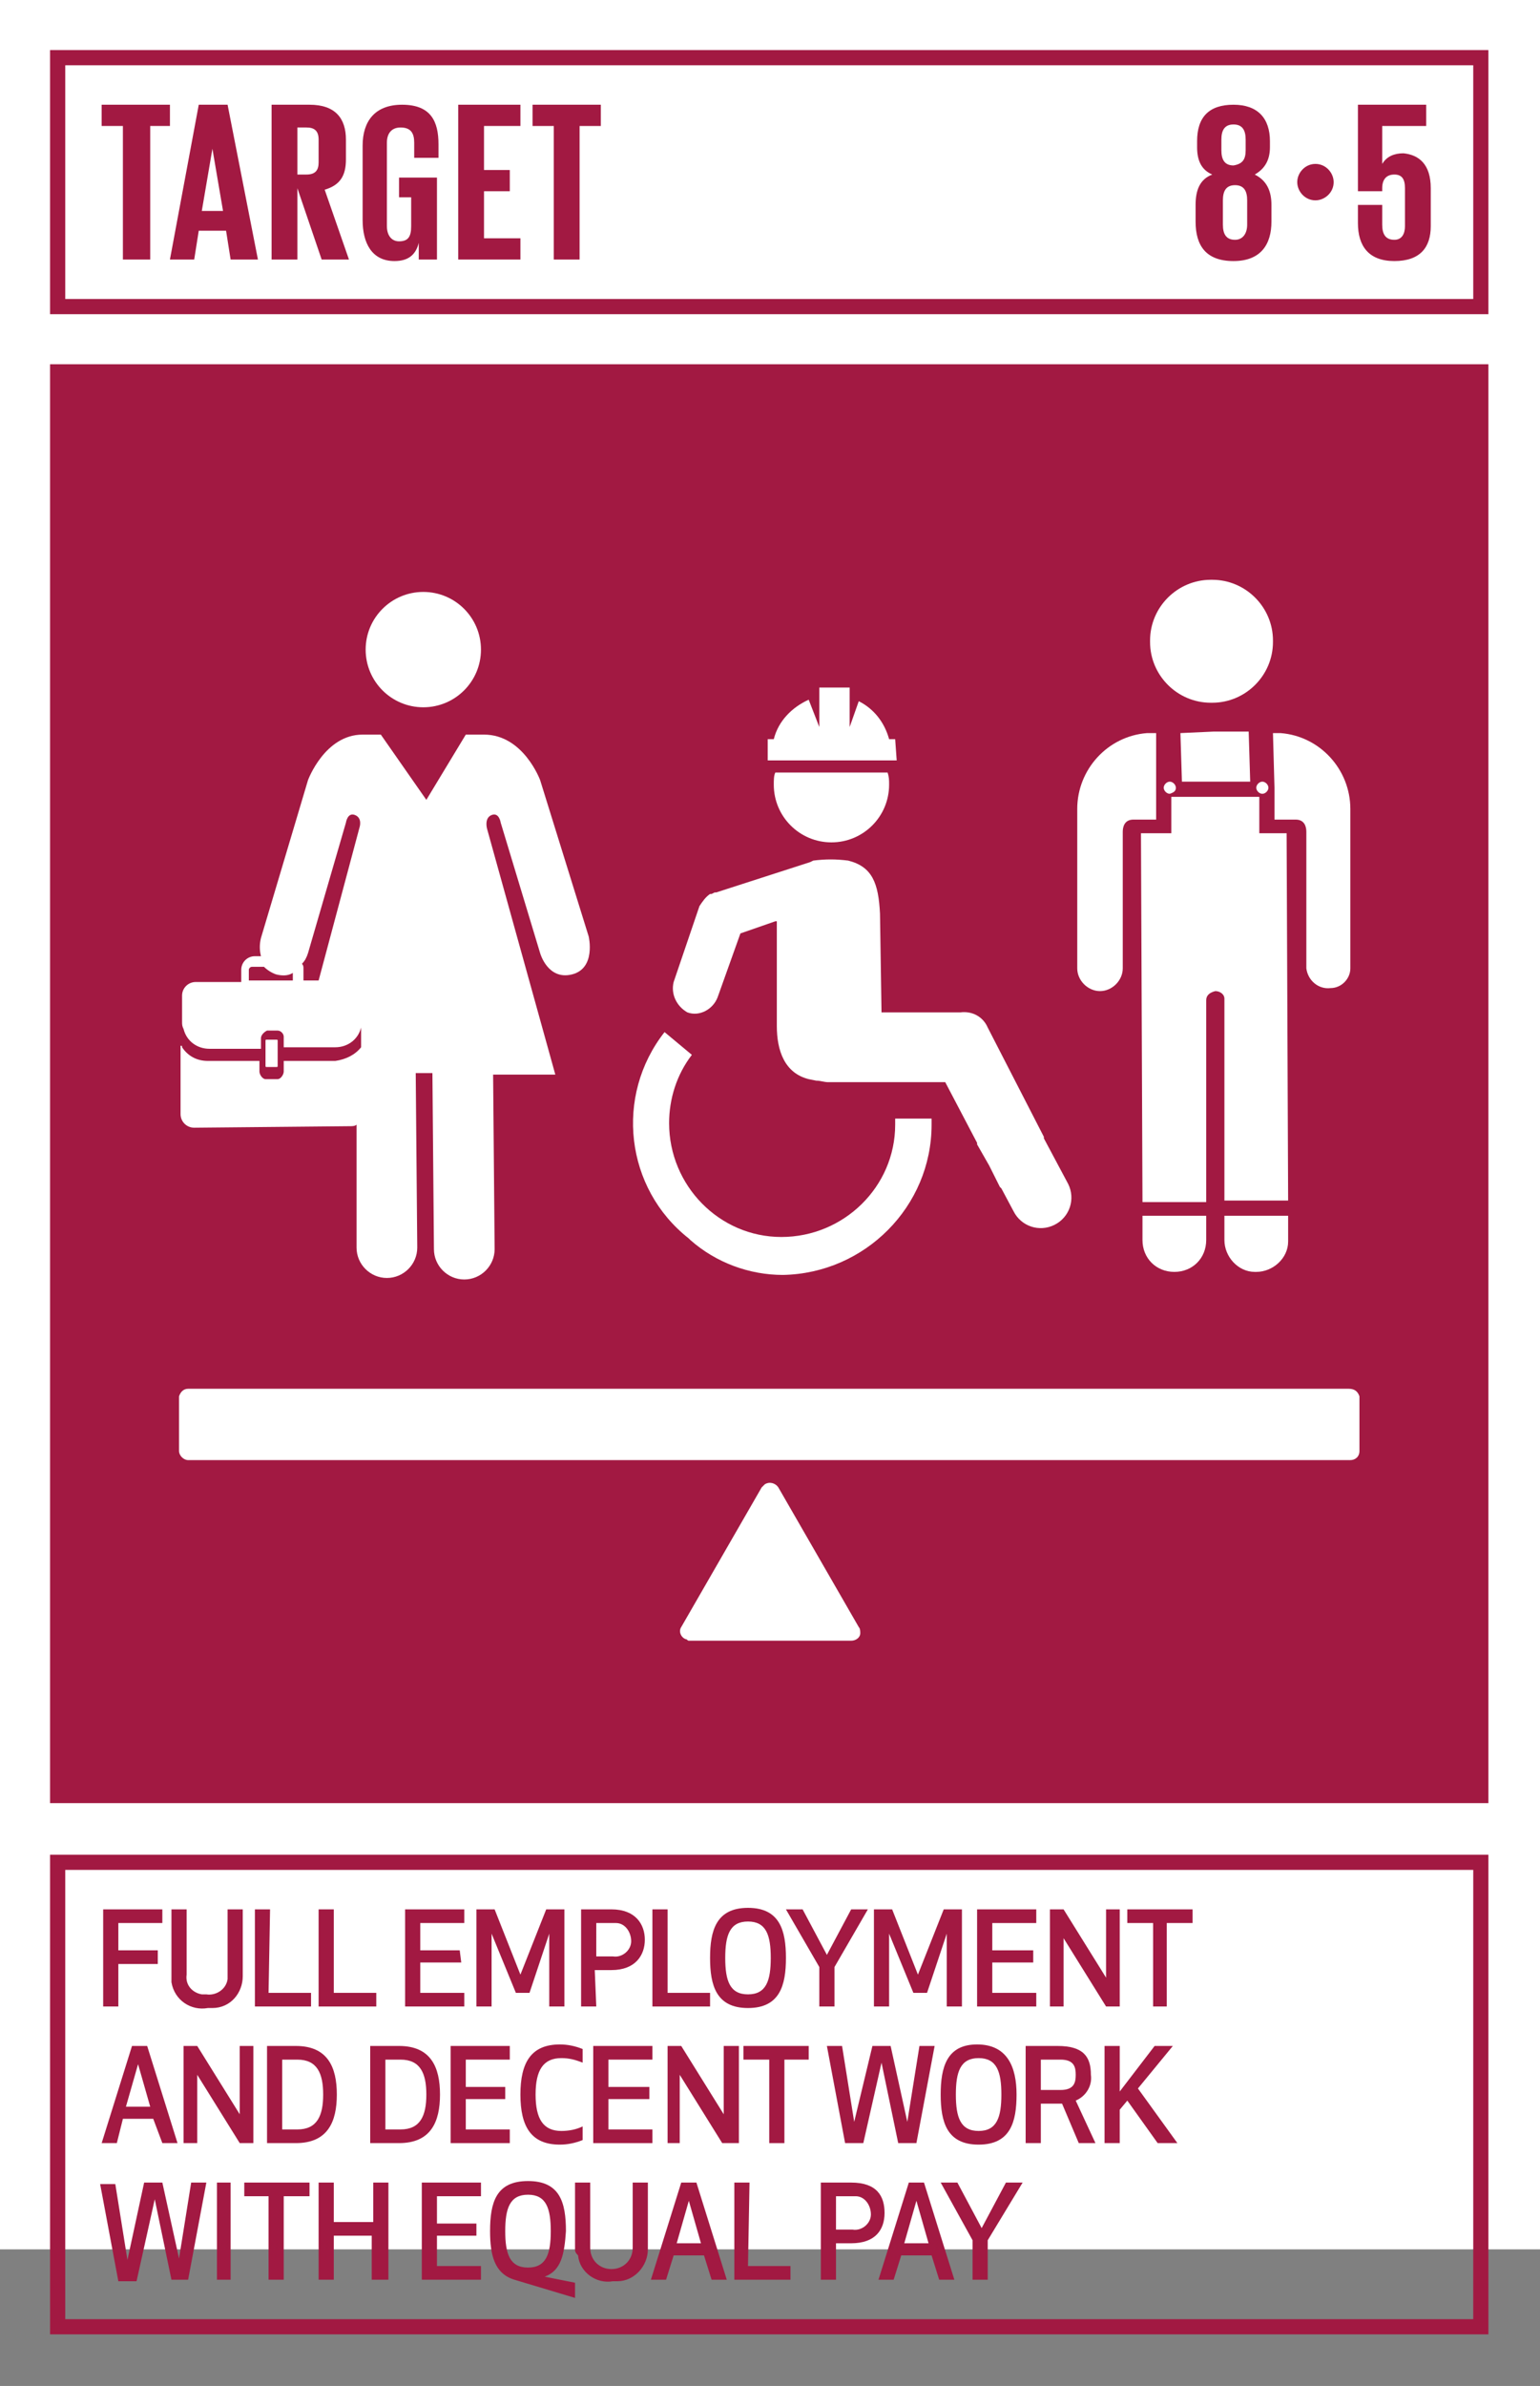 <?xml version="1.0" encoding="utf-8"?>
<!-- Generator: Adobe Illustrator 22.0.1, SVG Export Plug-In . SVG Version: 6.00 Build 0)  -->
<svg version="1.1" id="Layer_1" xmlns="http://www.w3.org/2000/svg" xmlns:xlink="http://www.w3.org/1999/xlink" x="0px" y="0px"
	 viewBox="0 0 101.5 157.2" style="enable-background:new 0 0 101.5 157.2;" xml:space="preserve">
<rect x="0" y="0" width="101.5" height="157.2" fill="#808080" stroke="none"/>
<style type="text/css">
	.st0{fill:#FFFFFF;}
	.st1{fill:#A21942;}
	.st2{enable-background:new    ;}
</style>
<title>TARGET 1 B copy 4</title>
<g id="WHITE_BG">
	<g>
		<rect y="0" class="st0" width="101.5" height="148.2"/>
	</g>
</g>
<g id="TARGETS">
	<g>
		<g>
			<path class="st1" d="M10.4,129.4H7.8v2.8h-1v-6.4h3.9v0.9H7.8v1.8h2.6V129.4z"/>
		</g>
		<g>
			<path class="st1" d="M11.3,130.2v-4.4h1v4.3c-0.1,0.7,0.4,1.2,1,1.3c0.1,0,0.2,0,0.3,0c0.6,0.1,1.3-0.3,1.4-1c0-0.1,0-0.2,0-0.3
				v-4.3h1v4.4c0,1.1-0.8,2.1-2,2.1c-0.1,0-0.2,0-0.3,0c-1.1,0.2-2.2-0.5-2.4-1.7C11.3,130.5,11.3,130.4,11.3,130.2z"/>
		</g>
		<g>
			<path class="st1" d="M17.7,131.3h2.8v0.9h-3.7v-6.4h1L17.7,131.3z"/>
		</g>
		<g>
			<path class="st1" d="M22,131.3h2.8v0.9H21v-6.4h1V131.3z"/>
		</g>
		<g>
			<path class="st1" d="M30.4,129.3h-2.7v2h2.9v0.9h-3.9v-6.4h3.9v0.9h-2.9v1.8h2.6L30.4,129.3z"/>
		</g>
		<g>
			<path class="st1" d="M34.9,131.3H34l-1.6-3.9v4.8h-1v-6.4h1.2l1.7,4.3l1.7-4.3h1.2v6.4h-1v-4.8L34.9,131.3z"/>
		</g>
		<g>
			<path class="st1" d="M39.3,132.2h-1v-6.4h2c1.6,0,2.2,1,2.2,2c0,1-0.6,2-2.2,2h-1.1L39.3,132.2z M39.3,128.9h1.1
				c0.6,0.1,1.2-0.4,1.2-1s-0.4-1.2-1-1.2c-0.1,0-0.1,0-0.2,0h-1.1V128.9z"/>
		</g>
		<g>
			<path class="st1" d="M44,131.3h2.8v0.9H43v-6.4h1L44,131.3z"/>
		</g>
		<g>
			<path class="st1" d="M46.8,129c0-1.8,0.4-3.3,2.5-3.3s2.5,1.5,2.5,3.3s-0.4,3.3-2.5,3.3S46.8,130.8,46.8,129z M47.8,129
				c0,1.5,0.3,2.4,1.5,2.4s1.5-0.9,1.5-2.4s-0.3-2.4-1.5-2.4S47.8,127.5,47.8,129L47.8,129z"/>
		</g>
		<g>
			<path class="st1" d="M55,129.6v2.6h-1v-2.6l-2.2-3.8h1.1l1.6,3l1.6-3h1.1L55,129.6z"/>
		</g>
		<g>
			<path class="st1" d="M61.1,131.3h-0.9l-1.6-3.9v4.8h-1v-6.4h1.2l1.7,4.3l1.7-4.3h1.2v6.4h-1v-4.8L61.1,131.3z"/>
		</g>
		<g>
			<path class="st1" d="M68.1,129.3h-2.7v2h2.9v0.9h-3.9v-6.4h3.9v0.9h-2.9v1.8h2.7V129.3z"/>
		</g>
		<g>
			<path class="st1" d="M72.9,132.2l-2.8-4.5v4.5h-0.9v-6.4h0.9l2.8,4.5v-4.5h0.9v6.4H72.9z"/>
		</g>
		<g>
			<path class="st1" d="M76.9,126.7v5.5H76v-5.5h-1.7v-0.9h4.3v0.9H76.9z"/>
		</g>
		<g>
			<path class="st1" d="M10.1,139.6h-2l-0.4,1.6h-1l2-6.4h1l2,6.4h-1L10.1,139.6z M9.1,136l-0.8,2.8h1.6L9.1,136z"/>
		</g>
		<g>
			<path class="st1" d="M15.8,141.2l-2.8-4.5v4.5h-0.9v-6.4H13l2.8,4.5v-4.5h0.9v6.4H15.8z"/>
		</g>
		<g>
			<path class="st1" d="M17.6,141.2v-6.4h1.9c2.1,0,2.7,1.4,2.7,3.2s-0.6,3.2-2.7,3.2H17.6z M18.6,140.3h1c1.3,0,1.7-0.9,1.7-2.3
				s-0.4-2.3-1.7-2.3h-1V140.3z"/>
		</g>
		<g>
			<path class="st1" d="M24.4,141.2v-6.4h1.9c2.1,0,2.7,1.4,2.7,3.2s-0.6,3.2-2.7,3.2H24.4z M25.4,140.3h1c1.3,0,1.7-0.9,1.7-2.3
				s-0.4-2.3-1.7-2.3h-1V140.3z"/>
		</g>
		<g>
			<path class="st1" d="M33.3,138.3h-2.6v2h2.9v0.9h-3.9v-6.4h3.9v0.9h-2.9v1.8h2.6V138.3z"/>
		</g>
		<g>
			<path class="st1" d="M36.9,134.7c0.5,0,1,0.1,1.5,0.3v0.9c-0.5-0.2-0.9-0.3-1.4-0.3c-1.2,0-1.7,0.8-1.7,2.4s0.5,2.4,1.7,2.4
				c0.5,0,1-0.1,1.4-0.3v0.9c-0.5,0.2-1,0.3-1.5,0.3c-1.9,0-2.6-1.2-2.6-3.3S35,134.7,36.9,134.7z"/>
		</g>
		<g>
			<path class="st1" d="M42.8,138.3h-2.7v2h2.9v0.9h-3.9v-6.4h3.9v0.9h-2.9v1.8h2.7V138.3z"/>
		</g>
		<g>
			<path class="st1" d="M47.6,141.2l-2.8-4.5v4.5H44v-6.4h0.9l2.8,4.5v-4.5h1v6.4H47.6z"/>
		</g>
		<g>
			<path class="st1" d="M51.7,135.7v5.5h-1v-5.5H49v-0.9h4.3v0.9H51.7z"/>
		</g>
		<g>
			<path class="st1" d="M57.5,134.8h1.2l1.1,5l0.8-5h1l-1.2,6.4h-1.2l-1.1-5.3l-1.2,5.3h-1.2l-1.2-6.4h1l0.8,5L57.5,134.8z"/>
		</g>
		<g>
			<path class="st1" d="M62,138c0-1.8,0.4-3.3,2.4-3.3c2,0,2.6,1.5,2.6,3.3s-0.4,3.3-2.5,3.3S62,139.8,62,138z M63,138
				c0,1.5,0.3,2.4,1.5,2.4c1.2,0,1.5-0.9,1.5-2.4s-0.3-2.4-1.5-2.4S63,136.5,63,138z"/>
		</g>
		<g>
			<path class="st1" d="M68.6,141.2h-1v-6.4h2.1c1.7,0,2.2,0.7,2.2,1.9c0.1,0.7-0.3,1.4-1,1.7l1.3,2.8h-1.1l-1.1-2.6h-1.4V141.2z
				 M68.6,137.7h1.3c0.9,0,1-0.5,1-1s-0.1-1-1-1h-1.3V137.7z"/>
		</g>
		<g>
			<path class="st1" d="M74.3,138.4l-0.5,0.6v2.2h-1v-6.4h1v3l2.3-3h1.2l-2.3,2.8l2.6,3.6h-1.3L74.3,138.4z"/>
		</g>
		<g>
			<path class="st1" d="M9.5,143.8h1.2l1.1,5l0.8-5h1l-1.2,6.4h-1.1l-1.1-5.3L9,150.3H7.8l-1.2-6.4h1l0.8,5L9.5,143.8z"/>
		</g>
		<g>
			<path class="st1" d="M14.3,150.2v-6.4h0.9v6.4H14.3z"/>
		</g>
		<g>
			<path class="st1" d="M18.7,144.7v5.5h-1v-5.5h-1.6v-0.9h4.3v0.9H18.7z"/>
		</g>
		<g>
			<path class="st1" d="M24.5,150.2v-2.9H22v2.9h-1v-6.4h1v2.6h2.6v-2.6h1v6.4H24.5z"/>
		</g>
		<g>
			<path class="st1" d="M31.4,147.3h-2.6v2h2.9v0.9h-3.9v-6.4h3.9v0.9h-2.9v1.8h2.6V147.3z"/>
		</g>
		<g>
			<path class="st1" d="M35.9,150l2,0.4v1l-4-1.2c-1.3-0.4-1.6-1.6-1.6-3.2c0-1.9,0.4-3.3,2.5-3.3s2.5,1.4,2.5,3.3
				C37.2,148.5,37,149.6,35.9,150L35.9,150z M33.3,147c0,1.5,0.3,2.4,1.5,2.4s1.5-0.9,1.5-2.4s-0.3-2.4-1.5-2.4S33.3,145.5,33.3,147
				z"/>
		</g>
		<g>
			<path class="st1" d="M37.9,148.2v-4.4h1v4.3c0,0.8,0.6,1.4,1.4,1.4s1.4-0.6,1.4-1.4v-4.3h1v4.4c0,1.1-0.9,2.1-2,2.1
				c-0.1,0-0.2,0-0.3,0c-1.1,0.2-2.2-0.6-2.3-1.7C37.9,148.4,37.9,148.3,37.9,148.2z"/>
		</g>
		<g>
			<path class="st1" d="M46.4,148.6h-2l-0.5,1.6h-1l2-6.4h1l2,6.4h-1L46.4,148.6z M45.4,145l-0.8,2.8h1.6L45.4,145z"/>
		</g>
		<g>
			<path class="st1" d="M49.3,149.3h2.8v0.9h-3.7v-6.4h1L49.3,149.3z"/>
		</g>
		<g>
			<path class="st1" d="M55.1,150.2h-1v-6.4h2c1.7,0,2.2,0.9,2.2,2s-0.6,2-2.2,2h-1V150.2z M55.1,146.9h1.1c0.6,0.1,1.2-0.4,1.2-1
				s-0.4-1.2-1-1.2c-0.1,0-0.1,0-0.2,0h-1.1V146.9z"/>
		</g>
		<g>
			<path class="st1" d="M61.4,148.6h-2l-0.5,1.6h-1l2-6.4h1l2,6.4h-1L61.4,148.6z M60.4,145l-0.8,2.8h1.6L60.4,145z"/>
		</g>
		<g>
			<path class="st1" d="M65.1,147.6v2.6h-1v-2.6l-2.1-3.8h1.1l1.6,3l1.6-3h1.1L65.1,147.6z"/>
		</g>
	</g>
	<g>
		<rect x="3.3" y="24" class="st1" width="94.8" height="94.8"/>
	</g>
	<g>
		<path class="st1" d="M98.2,20.7H3.3V3.3h94.8V20.7z M4.3,19.7h92.8V4.3H4.3L4.3,19.7z"/>
	</g>
	<g class="st2">
		<path class="st1" d="M6.7,6.9h4.5v1.4H9.9v8.8H8.1V8.3H6.7V6.9z"/>
	</g>
	<g class="st2">
		<path class="st1" d="M11.2,17.1l1.9-10.2h1.9L17,17.1h-1.8l-0.3-1.9h-1.8l-0.3,1.9H11.2z M13.3,13.9h1.4L14,9.8h0L13.3,13.9z"/>
	</g>
	<g class="st2">
		<path class="st1" d="M19.6,12.4v4.7h-1.7V6.9h2.5c1.7,0,2.4,0.9,2.4,2.3v1.3c0,1.1-0.4,1.7-1.4,2l1.6,4.6h-1.8L19.6,12.4z
			 M19.6,8.3v3.2h0.6c0.6,0,0.8-0.3,0.8-0.8V9.2c0-0.6-0.3-0.8-0.8-0.8H19.6z"/>
	</g>
	<g class="st2">
		<path class="st1" d="M26.4,11.7h2.4v5.4h-1.2V16c-0.2,0.8-0.7,1.2-1.6,1.2c-1.5,0-2.1-1.2-2.1-2.7V9.6c0-1.6,0.8-2.7,2.6-2.7
			c1.9,0,2.4,1.1,2.4,2.6v0.9h-1.6v-1c0-0.6-0.2-1-0.9-1c-0.6,0-0.9,0.4-0.9,1v5.5c0,0.6,0.3,1,0.8,1c0.6,0,0.8-0.3,0.8-1V13h-0.8
			V11.7z"/>
	</g>
	<g class="st2">
		<path class="st1" d="M30.2,6.9h4.1v1.4h-2.4v2.9h1.7v1.4h-1.7v3.1h2.4v1.4h-4.1V6.9z"/>
	</g>
	<g class="st2">
		<path class="st1" d="M35.1,6.9h4.5v1.4h-1.4v8.8h-1.7V8.3h-1.4V6.9z"/>
	</g>
	<g class="st2">
		<path class="st1" d="M78.8,14.6v-1.1c0-1,0.3-1.7,1.1-2c-0.7-0.3-1-0.9-1-1.8V9.3c0-1.6,0.8-2.4,2.4-2.4c1.6,0,2.4,0.9,2.4,2.4
			v0.4c0,0.8-0.3,1.4-1,1.8c0.8,0.4,1.1,1.1,1.1,2v1.1c0,1.5-0.7,2.6-2.5,2.6C79.5,17.2,78.8,16.2,78.8,14.6z M82.2,14.8v-1.6
			c0-0.6-0.2-1-0.8-1c-0.6,0-0.8,0.4-0.8,1v1.6c0,0.6,0.2,1,0.8,1C81.9,15.8,82.2,15.4,82.2,14.8z M82.1,9.9V9.2c0-0.6-0.2-1-0.8-1
			c-0.6,0-0.8,0.4-0.8,1v0.7c0,0.6,0.2,1,0.8,1C81.9,10.8,82.1,10.5,82.1,9.9z"/>
	</g>
	<g class="st2">
	</g>
	<g class="st2">
		<path class="st1" d="M86.7,10.8c0.7,0,1.2,0.6,1.2,1.2c0,0.7-0.6,1.2-1.2,1.2c-0.7,0-1.2-0.6-1.2-1.2C85.5,11.4,86,10.8,86.7,10.8
			z"/>
	</g>
	<g class="st2">
		<path class="st1" d="M94.3,12.4v2.5c0,1.4-0.7,2.3-2.4,2.3c-1.7,0-2.4-1-2.4-2.5v-1.2h1.6v1.3c0,0.6,0.2,1,0.8,1
			c0.5,0,0.7-0.4,0.7-0.9v-2.5c0-0.6-0.2-0.9-0.7-0.9c-0.5,0-0.8,0.3-0.8,0.9v0.2h-1.6V6.9h4.5v1.4h-2.9v2.5h0
			c0.3-0.5,0.8-0.7,1.4-0.7C93.5,10.2,94.3,10.8,94.3,12.4z"/>
	</g>
	<g>
		<path class="st1" d="M98.2,153.8H3.3v-31.6h94.8V153.8z M4.3,152.8h92.8v-29.6H4.3L4.3,152.8z"/>
	</g>
	<g>
		<g>
			<path class="st0" d="M45.3,66.7c0.8,0.3,1.7-0.2,2-1l0,0l1.5-4.2l2.3-0.8h0.1v6.9c0,1.6,0.5,3.1,2.1,3.5l0.5,0.1
				c0.3,0,0.5,0.1,0.8,0.1h7.7l2.1,4v0.1l0.8,1.4l0.7,1.4l0.1,0.1l0,0l0.8,1.5c0.5,1,1.7,1.4,2.7,0.9c1-0.5,1.4-1.7,0.9-2.7l-1.6-3
				v-0.1l-3.7-7.2c-0.3-0.7-1-1.1-1.8-1h-5.2L58,60.2c-0.1-2-0.5-3.1-2.1-3.5c-0.8-0.1-1.5-0.1-2.3,0l-0.2,0.1l0,0l-6.2,2h-0.1
				l-0.2,0.1h-0.1c-0.3,0.2-0.5,0.5-0.7,0.8l-1.7,5C44.2,65.5,44.6,66.3,45.3,66.7z"/>
		</g>
		<g>
			<path class="st0" d="M51.6,84c5.4-0.1,9.8-4.5,9.8-9.9l0,0v-0.4H59v0.4c0,4.1-3.4,7.4-7.5,7.4c-4.1,0-7.4-3.4-7.4-7.5
				c0-1.6,0.5-3.2,1.5-4.5l-1.8-1.5c-3.3,4.2-2.6,10.3,1.6,13.6c0,0,0,0,0.1,0.1C47.2,83.2,49.4,84,51.6,84L51.6,84z"/>
		</g>
		<g>
			<path class="st0" d="M51,51.7c0,2.1,1.7,3.8,3.8,3.8s3.8-1.7,3.8-3.8c0,0,0,0,0,0l0,0c0-0.3,0-0.5-0.1-0.8h-7.4
				C51,51.1,51,51.4,51,51.7z"/>
		</g>
		<g>
			<path class="st0" d="M59,48.7h-0.4c-0.3-1.1-1-2-2-2.5L56,47.9v-2.6h-2v2.6l-0.7-1.8c-1.1,0.5-2,1.4-2.3,2.6h-0.4v1.4h8.5
				L59,48.7z"/>
		</g>
	</g>
	<g>
		<g>
			<path class="st0" d="M27.9,46.6c2.1,0,3.8-1.7,3.8-3.8S30,39,27.9,39s-3.8,1.7-3.8,3.8l0,0l0,0C24.1,44.9,25.8,46.6,27.9,46.6z"
				/>
		</g>
		<g>
			<path class="st0" d="M38.8,61.7l-3.2-10.3c0,0-1.1-3-3.7-3h-1.2l-2.6,4.3l-3-4.3h-1.2c-2.5,0-3.6,3-3.6,3l-3.1,10.4
				c-0.1,0.4-0.1,0.8,0,1.2h-0.4c-0.5,0-0.9,0.4-0.9,0.9l0,0l0,0v0.8h-3c-0.5,0-0.9,0.4-0.9,0.9l0,0v1.7c0,0.2,0,0.3,0.1,0.5
				c0.2,0.8,0.9,1.3,1.7,1.3h3.4v-0.7c0-0.2,0.2-0.4,0.4-0.5h0.7c0.2,0,0.4,0.2,0.4,0.4V69h3.4c0.8,0,1.5-0.5,1.7-1.3V69
				c-0.4,0.5-1,0.8-1.7,0.9h-3.4v0.7c0,0.2-0.2,0.5-0.4,0.5h-0.8c-0.2,0-0.4-0.3-0.4-0.5v-0.7h-3.4c-0.7,0-1.3-0.3-1.7-0.9
				c0-0.1,0-0.1-0.1-0.1v4.5c0,0.5,0.4,0.9,0.9,0.9h0l0,0l10.3-0.1c0.1,0,0.3,0,0.4-0.1v8.1c0,1.1,0.9,2,2,2s2-0.9,2-2l-0.1-11.5
				h1.1l0.1,11.6c0,1.1,0.9,2,2,2s2-0.9,2-2l-0.1-11.5h4.1l-4.5-16.2c0,0-0.2-0.7,0.3-0.9s0.6,0.5,0.6,0.5l2.6,8.6
				c0,0,0.5,1.8,2.1,1.4S38.8,61.7,38.8,61.7z M16.4,64.6v-0.7c0-0.1,0.1-0.2,0.2-0.2h0.8c0.2,0.2,0.5,0.4,0.8,0.5
				c0.4,0.1,0.8,0.1,1.1-0.1v0.5H16.4z M23.7,54.5L21,64.6h-1v-0.8c0-0.1,0-0.2-0.1-0.3c0.2-0.2,0.3-0.4,0.4-0.7l2.5-8.6
				c0,0,0.1-0.7,0.6-0.5S23.7,54.5,23.7,54.5z"/>
		</g>
		<g>
			<path class="st0" d="M17.6,68.5h0.6c0.1,0,0.1,0,0.1,0.1v1.6c0,0.1,0,0.1-0.1,0.1h-0.6c-0.1,0-0.1,0-0.1-0.1v-1.6
				C17.5,68.5,17.5,68.5,17.6,68.5z"/>
		</g>
	</g>
	<g>
		<g>
			<path class="st0" d="M75.3,81.7c0,1.2,0.9,2.1,2.1,2.1c1.2,0,2.1-0.9,2.1-2.1v-1.6h-4.2V81.7z"/>
		</g>
		<g>
			<path class="st0" d="M82.8,83.8c1.1,0,2.1-0.9,2.1-2c0,0,0-0.1,0-0.1l0,0v-1.6h-4.2v1.6c0,1.1,0.9,2.1,2,2.1
				C82.8,83.8,82.8,83.8,82.8,83.8z"/>
		</g>
		<g>
			<path class="st0" d="M71,55.1v8.7c0,0.8,0.7,1.5,1.5,1.5s1.5-0.7,1.5-1.5l0,0v-9c0-0.3,0.1-0.8,0.7-0.8h1.5v-5.7h-0.6
				c-2.6,0.2-4.6,2.4-4.6,5V55.1z"/>
		</g>
		<g>
			<polygon class="st0" points="82.3,48.2 80,48.2 77.8,48.3 77.9,51.5 82.4,51.5 			"/>
		</g>
		<g>
			<path class="st0" d="M80.1,65.3L80.1,65.3c0.3,0,0.6,0.2,0.6,0.5v13.3h4.2l-0.1-24.2H83v-2.4h-5.8v2.4h-2l0.1,24.3h4.2V65.9
				C79.5,65.6,79.7,65.4,80.1,65.3L80.1,65.3z"/>
		</g>
		<g>
			<path class="st0" d="M84,51.9V54h1.4c0.6,0,0.7,0.5,0.7,0.8v9c0.1,0.8,0.8,1.4,1.6,1.3c0.7,0,1.3-0.6,1.3-1.3V53.3
				c0-2.6-2-4.8-4.6-5h-0.5L84,51.9L84,51.9z"/>
		</g>
		<g>
			<path class="st0" d="M83.6,51.9c0-0.2-0.2-0.4-0.4-0.4s-0.4,0.2-0.4,0.4l0,0l0,0c0,0.2,0.2,0.4,0.4,0.4S83.6,52.1,83.6,51.9z"/>
		</g>
		<g>
			<path class="st0" d="M77.5,51.9c0-0.2-0.2-0.4-0.4-0.4s-0.4,0.2-0.4,0.4l0,0l0,0c0,0.2,0.2,0.4,0.4,0.4l0,0
				C77.4,52.2,77.5,52.1,77.5,51.9z"/>
		</g>
		<g>
			<path class="st0" d="M79.9,46.3c2.2,0,4-1.8,4-4c0,0,0-0.1,0-0.1c0-2.2-1.8-4-4-4c0,0-0.1,0-0.1,0c-2.2,0-4,1.8-4,4
				c0,0,0,0.1,0,0.1l0,0c0,2.2,1.8,4,4,4C79.9,46.3,79.9,46.3,79.9,46.3z"/>
		</g>
	</g>
	<g>
		<g>
			<path class="st0" d="M88.9,91.5H12.4c-0.3,0-0.5,0.2-0.6,0.5v3.6c0,0.3,0.3,0.6,0.6,0.6H89c0.3,0,0.6-0.2,0.6-0.6c0,0,0,0,0,0V92
				C89.5,91.7,89.3,91.5,88.9,91.5z"/>
		</g>
		<g>
			<path class="st0" d="M50.2,98l-5.3,9.2c-0.2,0.3,0,0.7,0.3,0.8c0.1,0,0.1,0.1,0.2,0.1h10.7c0.3,0,0.6-0.2,0.6-0.5
				c0-0.1,0-0.3-0.1-0.4L51.3,98c-0.2-0.3-0.6-0.4-0.9-0.2C50.4,97.8,50.3,97.9,50.2,98z"/>
		</g>
	</g>
</g>
</svg>
